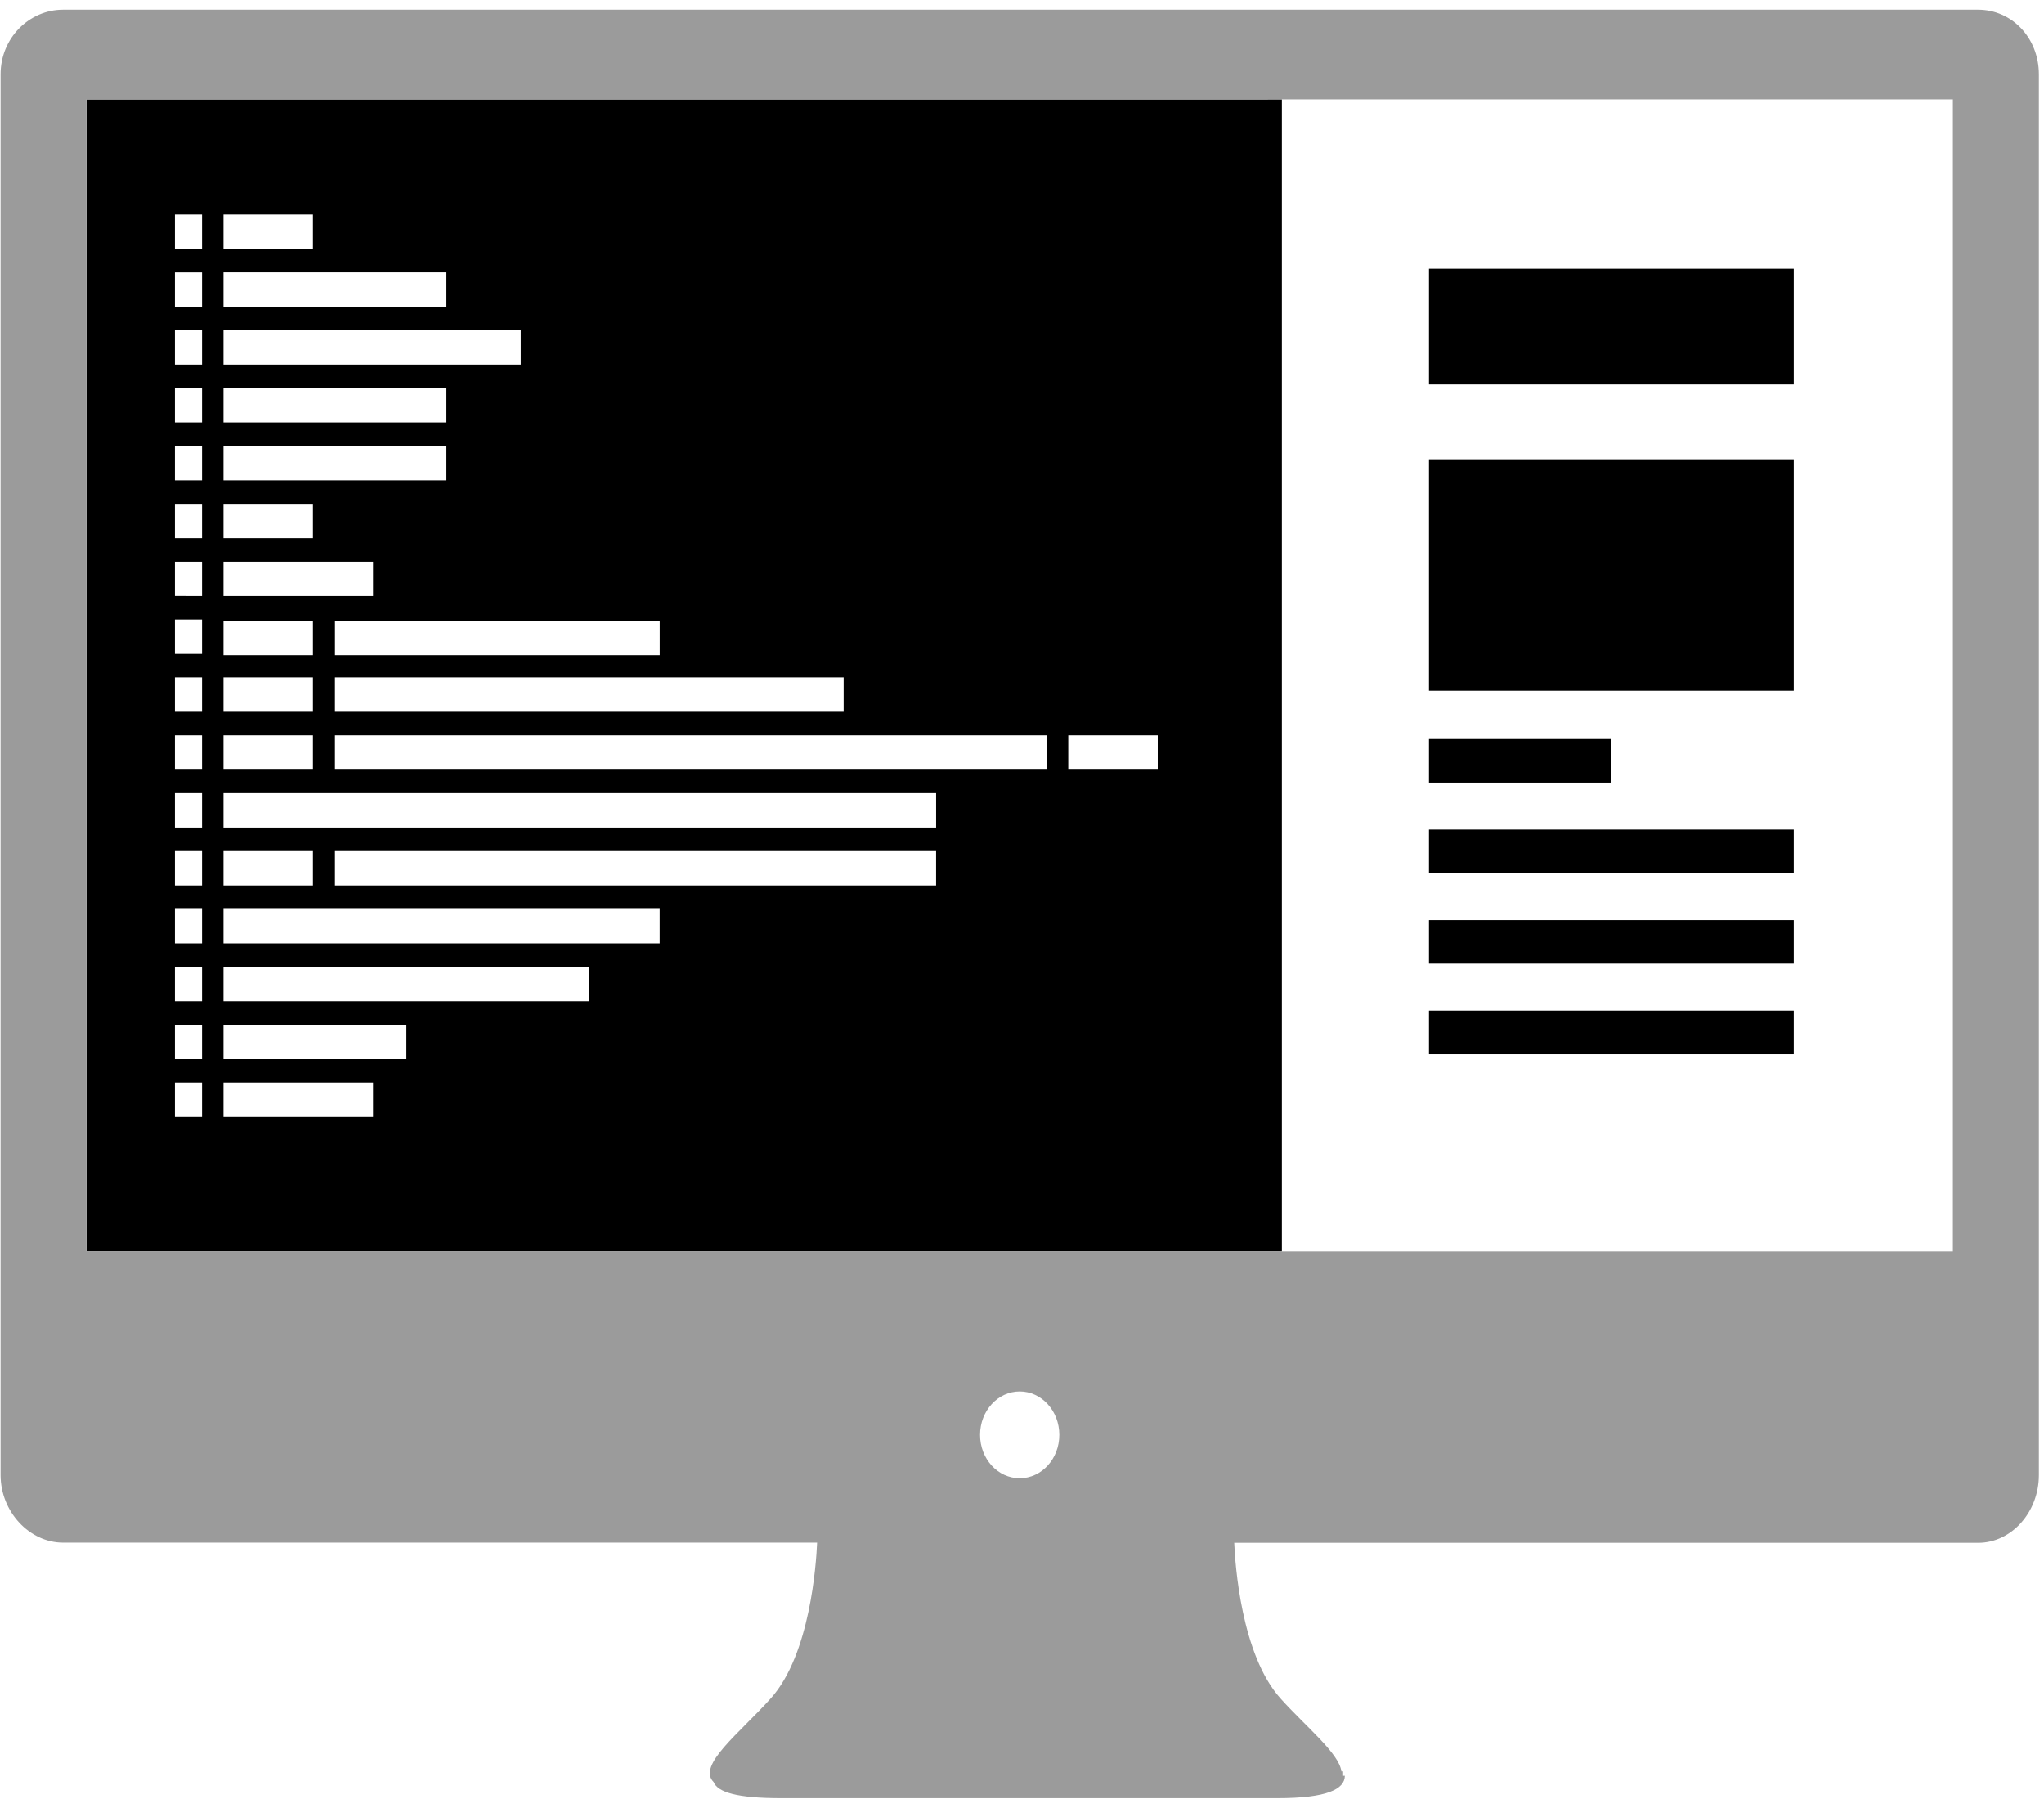 <svg xmlns="http://www.w3.org/2000/svg" width="100" height="88" viewBox="0 0 100 88">
    <g fill="none" fill-rule="evenodd">
        <path fill="#000" fill-rule="nonzero" d="M69.911 36.149h8.922v2.129h-8.922zM69.911 40.575h17.845v2.129H69.911zM69.911 45.003h17.845v2.129H69.911zM69.911 49.43h17.845v2.131H69.911zM69.911 22.466h17.845v11.322H69.911zM69.911 13.145h17.845v5.661H69.911z"/>
        <path d="M69.911 36.149h8.922v2.129h-8.922zM69.911 22.466h17.845v11.322H69.911zM69.911 40.575h17.845v2.129H69.911zM69.911 13.145h17.845v5.661H69.911zM69.911 49.43h17.845v2.131H69.911zM69.911 45.003h17.845v2.129H69.911zM47.95 70.188c0-1.173.867-2.122 1.938-2.122-1.072 0-1.939.95-1.938 2.122 0 1.174.866 2.122 1.938 2.122-1.07 0-1.938-.95-1.938-2.122z"/>
        <path d="M49.888 68.066c1.07 0 1.938.95 1.938 2.122s-.867 2.122-1.938 2.122c1.07 0 1.94-.947 1.939-2.122 0-1.173-.868-2.122-1.939-2.122z"/>
        <ellipse cx="49.888" cy="70.188" rx="1.938" ry="2.122"/>
        <path fill="#000" fill-rule="nonzero" d="M62.028 4.86H4.235v56.352h58.479V4.859h-.686zM41.275 33.136v1.68H16.388v-1.68h24.887zm-9-1.088H16.389v-1.682h15.888v1.682zm-21.34-21.555h4.376v1.68h-4.376v-1.68zm0 2.831h10.907v1.68H10.935v-1.68zm0 2.83h14.543v1.68H10.935v-1.68zm0 2.83h10.907v1.68H10.935v-1.68zm0 2.831h10.907v1.68H10.935v-1.68zm0 2.83h4.376v1.68h-4.376v-1.68zm0 2.832h7.316v1.68h-7.316v-1.68zm0 2.89h4.376v1.68h-4.376v-1.68zm0 2.77h4.376v1.679h-4.376v-1.68zm0 2.83h4.376v1.68h-4.376v-1.68zm0 5.662h4.376v1.68h-4.376v-1.68zm-1.05 13.002H8.558v-1.681h1.327v1.681zm0-2.83H8.558V50.12h1.327v1.68zm0-2.83H8.558V47.29h1.327v1.68zm0-2.83H8.558v-1.683h1.327v1.682zm0-2.832H8.558v-1.68h1.327v1.68zm0-2.831H8.558v-1.682h1.327v1.682zm0-2.831H8.558v-1.68h1.327v1.68zm0-2.831H8.558v-1.68h1.327v1.68zm0-2.83H8.558v-1.68h1.327v1.68zm0-2.83H8.558v-1.679h1.327v1.68zm0-2.83H8.558v-1.68h1.327v1.68zm0-2.83H8.558v-1.68h1.327v1.68zm0-2.831H8.558v-1.68h1.327v1.68zm0-2.83H8.558v-1.68h1.327v1.68zm0-2.83H8.558v-1.68h1.327v1.68zm0-2.831H8.558v-1.681h1.327v1.68zm8.366 42.457h-7.316v-1.681h7.316v1.681zm1.632-2.83h-8.948V50.12h8.948v1.68zm8.95-2.83H10.935V47.29h17.898v1.68zm3.443-2.83H10.935v-1.683h21.34v1.682zm13.523-2.832H16.388v-1.68h29.41v1.68zm0-2.831H10.935v-1.682h34.864v1.682zm5.415-2.831H16.388v-1.68h34.826v1.68zm5.426 0h-4.376v-1.68h4.376v1.68z"/>
        <ellipse cx="49.888" cy="70.188" rx="1.938" ry="2.122"/>
        <path fill="#9B9B9B" fill-rule="nonzero" d="M96.775.473H3.084C1.444.473.029 1.84.029 3.636v68.517c0 1.796 1.414 3.306 3.055 3.306h36.892c-.043 1.03-.337 5.467-2.262 7.613-1.517 1.696-3.625 3.28-2.802 4.096.2.502 1.146.79 3.296.79H62.48c2.45 0 3.307-.44 3.315-1.094h-.084v-.217h-.086c-.11-.885-1.745-2.19-2.981-3.569-1.925-2.146-2.218-6.58-2.261-7.61h36.396c1.642 0 2.97-1.511 2.97-3.31V3.637c0-1.798-1.331-3.164-2.973-3.164zM49.888 72.31c-1.072 0-1.939-.947-1.939-2.122 0-1.173.867-2.122 1.94-2.122 1.07 0 1.938.95 1.938 2.122 0 1.174-.868 2.122-1.939 2.122zm45.655-11.098H4.235V4.859H95.543v56.353z"/>
    </g>
</svg>
